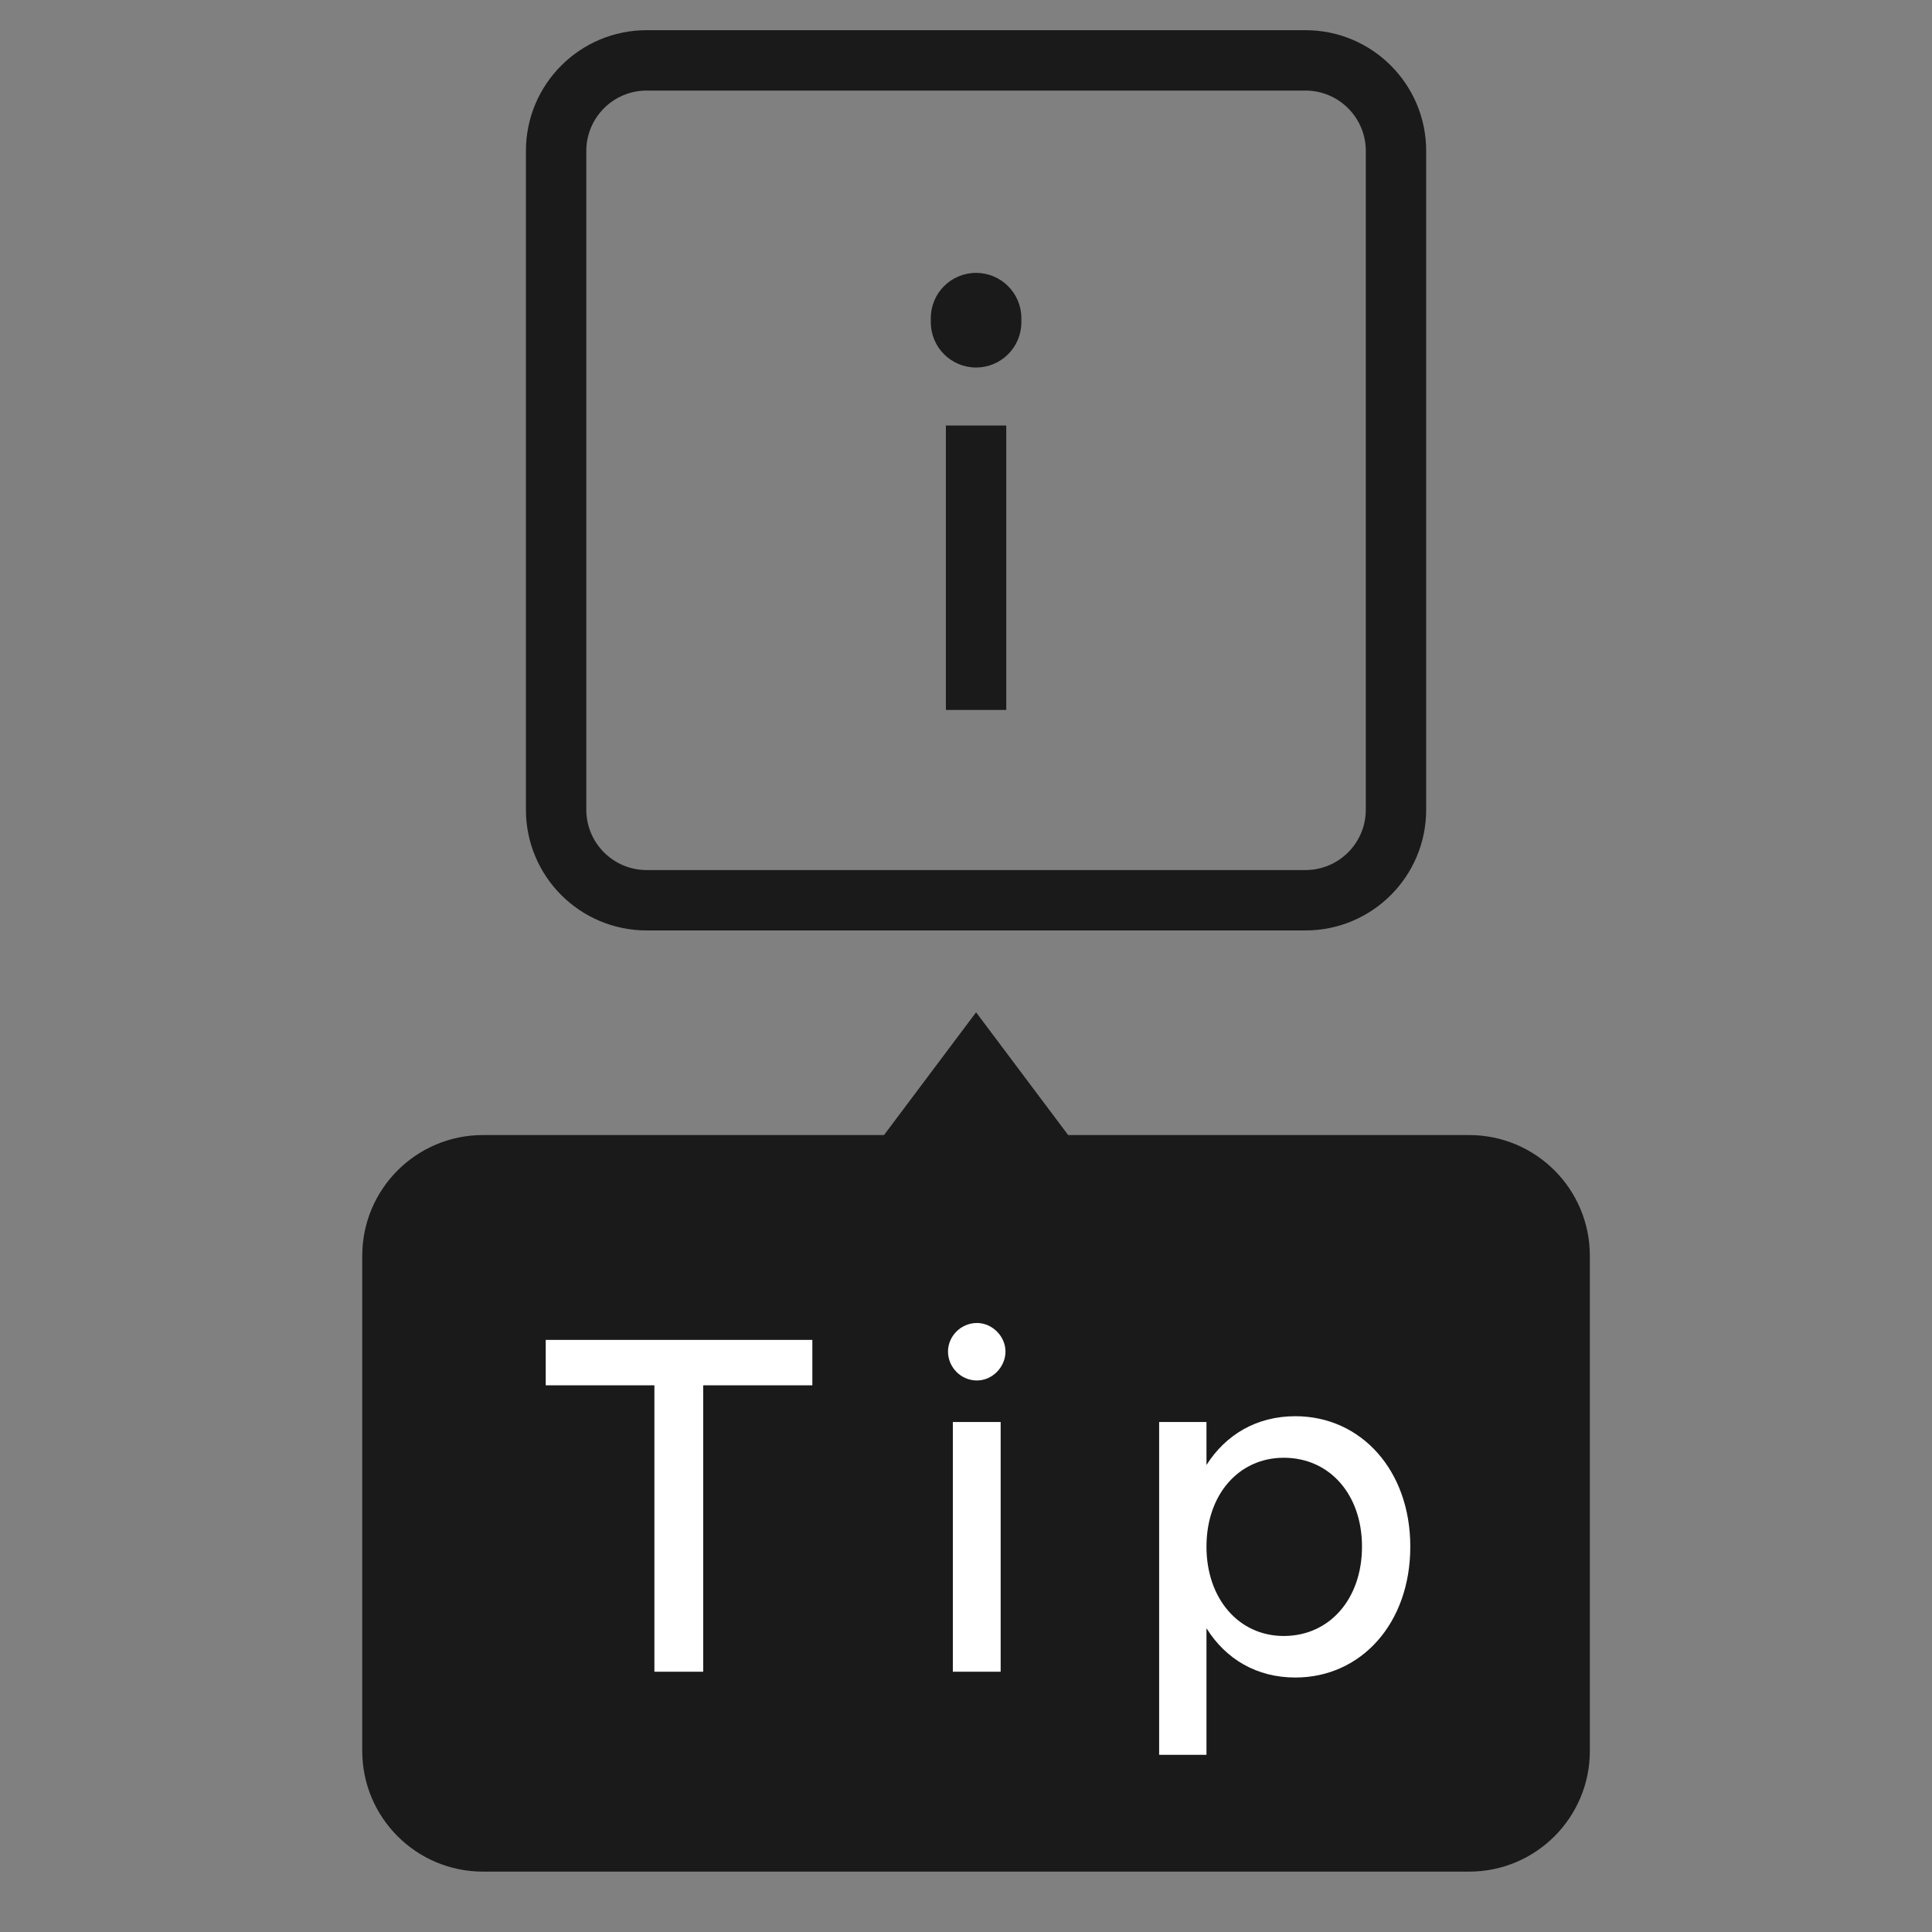 <svg width="32" height="32" viewBox="0 0 32 32" fill="none" xmlns="http://www.w3.org/2000/svg">
<rect x="0" y="0" width="32" height="32" fill="#808080" stroke="none"/>
<path fill-rule="evenodd" clip-rule="evenodd" d="M21.622 1.5H10.711C10.159 1.5 9.711 1.948 9.711 2.5V13.411C9.711 13.963 10.159 14.411 10.711 14.411H21.622C22.174 14.411 22.622 13.963 22.622 13.411V2.5C22.622 1.948 22.174 1.5 21.622 1.5ZM10.711 0.5C9.606 0.5 8.711 1.395 8.711 2.5V13.411C8.711 14.516 9.606 15.411 10.711 15.411H21.622C22.727 15.411 23.622 14.516 23.622 13.411V2.5C23.622 1.395 22.727 0.5 21.622 0.5H10.711Z" fill="black" fill-opacity="0.8"/>
<path fill-rule="evenodd" clip-rule="evenodd" d="M15.667 11.759V7.048H16.667V11.759H15.667Z" fill="black" fill-opacity="0.8"/>
<path fill-rule="evenodd" clip-rule="evenodd" d="M16.167 6.087C16.581 6.087 16.917 5.752 16.917 5.337V5.27C16.917 4.855 16.581 4.52 16.167 4.52C15.752 4.52 15.417 4.855 15.417 5.27V5.337C15.417 5.752 15.752 6.087 16.167 6.087Z" fill="black" fill-opacity="0.8"/>
<path d="M14.642 18.8L16.167 16.767L17.692 18.8H24.333C25.438 18.8 26.333 19.695 26.333 20.8V29C26.333 30.105 25.438 31 24.333 31H8C6.895 31 6 30.105 6 29V20.8C6 19.695 6.895 18.8 8 18.8H14.642Z" fill="black" fill-opacity="0.8"/>
<path d="M10.839 27.689H11.647V22.945H13.455V22.193H9.039V22.945H10.839V27.689Z" fill="white"/>
<path d="M16.182 22.865C16.438 22.865 16.654 22.641 16.654 22.385C16.654 22.137 16.438 21.913 16.182 21.913C15.91 21.913 15.702 22.137 15.702 22.385C15.702 22.641 15.91 22.865 16.182 22.865ZM15.782 27.689H16.574V23.553H15.782V27.689Z" fill="white"/>
<path d="M21.455 23.457C20.815 23.457 20.303 23.761 19.983 24.265V23.553H19.199V29.065H19.983V26.969C20.303 27.481 20.815 27.785 21.455 27.785C22.543 27.785 23.359 26.889 23.359 25.617C23.359 24.353 22.543 23.457 21.455 23.457ZM21.263 27.097C20.519 27.097 19.983 26.481 19.983 25.617C19.983 24.753 20.519 24.145 21.263 24.145C22.023 24.145 22.559 24.753 22.559 25.617C22.559 26.481 22.023 27.097 21.263 27.097Z" fill="white"/>
</svg>
